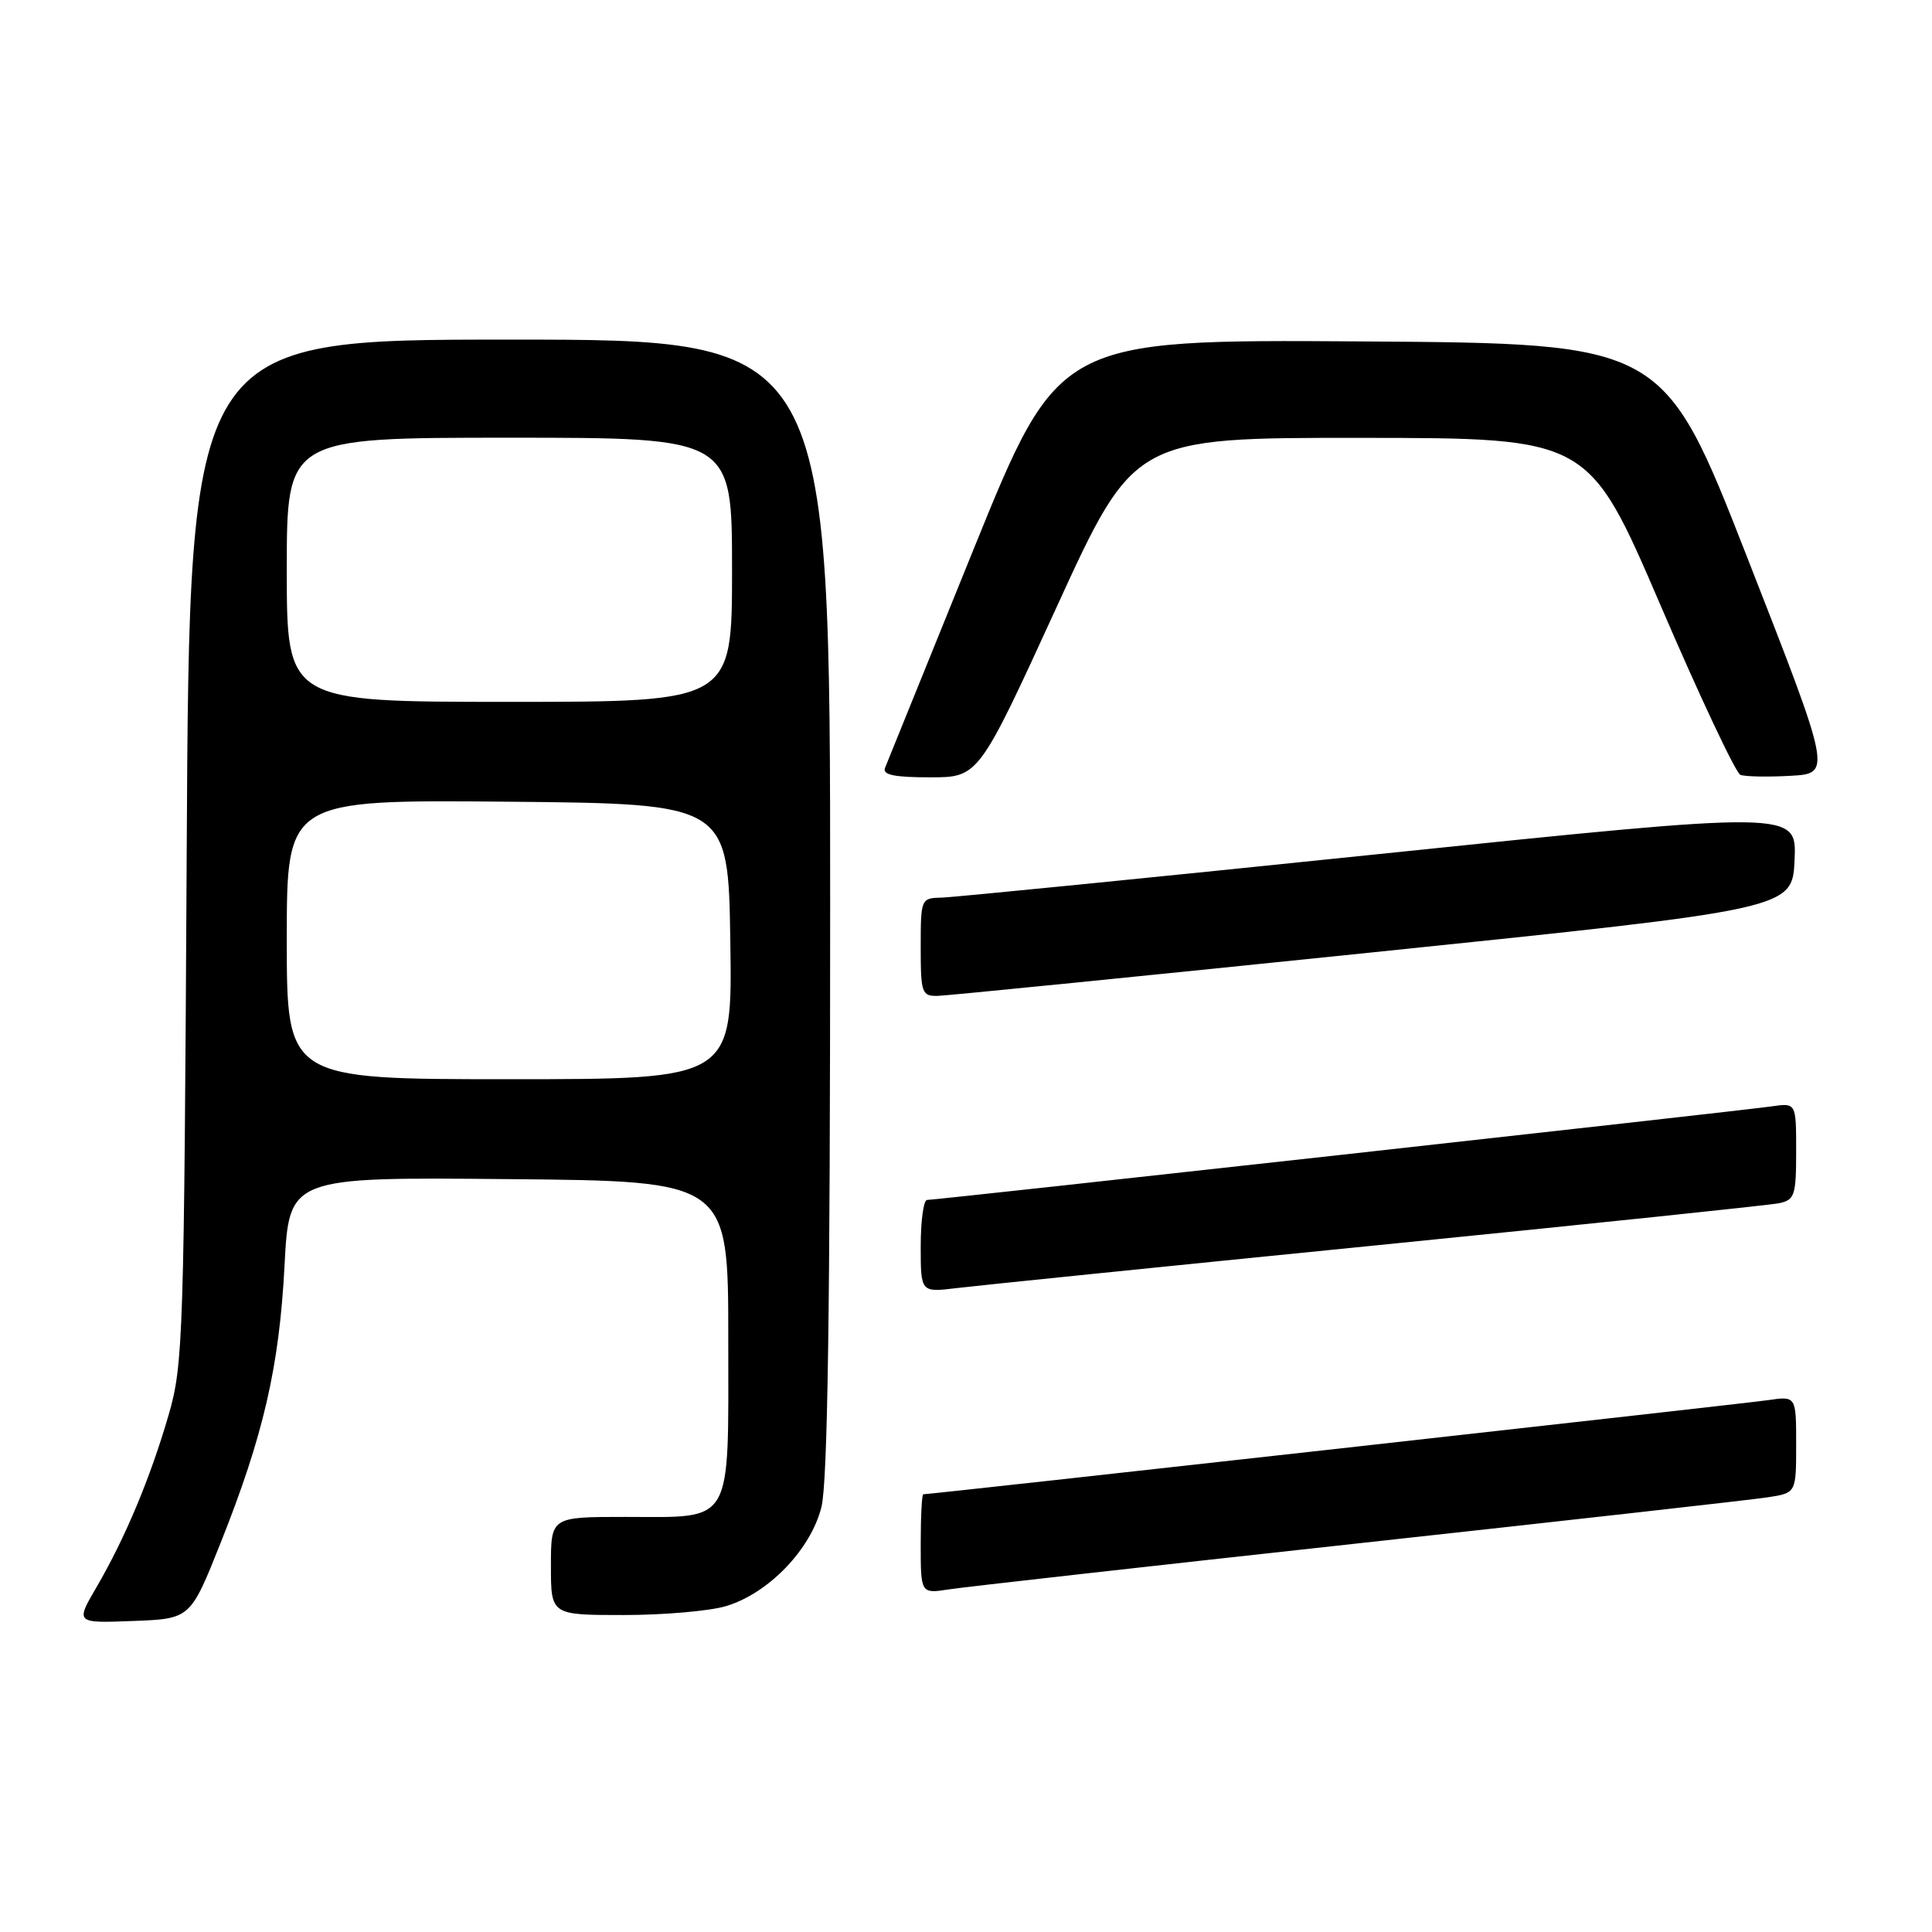 <?xml version="1.0" encoding="UTF-8" standalone="no"?>
<!DOCTYPE svg PUBLIC "-//W3C//DTD SVG 1.1//EN" "http://www.w3.org/Graphics/SVG/1.1/DTD/svg11.dtd" >
<svg xmlns="http://www.w3.org/2000/svg" xmlns:xlink="http://www.w3.org/1999/xlink" version="1.1" viewBox="0 0 256 256">
 <g >
 <path fill="currentColor"
d=" M 29.21 204.50 C 34.91 190.20 37.00 181.14 37.70 167.74 C 38.31 155.97 38.31 155.97 67.40 156.24 C 96.50 156.50 96.50 156.50 96.50 177.33 C 96.50 202.44 97.33 201.00 82.81 201.00 C 73.00 201.00 73.00 201.00 73.00 207.50 C 73.00 214.00 73.00 214.00 82.63 214.00 C 87.93 214.00 94.04 213.47 96.20 212.82 C 101.82 211.14 107.43 205.32 108.84 199.71 C 109.67 196.43 110.00 173.59 110.00 120.06 C 110.00 45.00 110.00 45.00 67.55 45.00 C 25.10 45.00 25.10 45.00 24.74 112.75 C 24.39 177.33 24.28 180.83 22.34 187.50 C 19.90 195.89 16.59 203.78 12.80 210.29 C 10.00 215.08 10.00 215.08 17.61 214.79 C 25.22 214.50 25.22 214.50 29.21 204.50 Z  M 180.00 204.50 C 207.78 201.46 232.19 198.72 234.25 198.40 C 238.00 197.82 238.00 197.82 238.00 191.40 C 238.00 184.98 238.00 184.98 234.25 185.53 C 231.10 185.99 123.34 198.00 122.34 198.00 C 122.15 198.00 122.00 200.96 122.00 204.59 C 122.00 211.18 122.00 211.18 125.75 210.60 C 127.81 210.28 152.22 207.54 180.00 204.50 Z  M 182.50 165.00 C 210.55 162.19 234.51 159.69 235.75 159.43 C 237.80 159.00 238.00 158.39 238.00 152.54 C 238.00 146.13 238.00 146.13 234.75 146.60 C 230.95 147.16 124.07 159.00 122.84 159.00 C 122.38 159.00 122.00 161.76 122.00 165.13 C 122.00 171.26 122.00 171.26 126.75 170.68 C 129.36 170.36 154.45 167.80 182.50 165.00 Z  M 182.00 126.18 C 237.50 120.45 237.50 120.45 237.79 113.94 C 238.08 107.43 238.08 107.43 182.79 113.16 C 152.38 116.31 126.26 118.91 124.75 118.94 C 122.04 119.00 122.00 119.09 122.00 125.50 C 122.00 131.59 122.14 132.00 124.25 131.96 C 125.49 131.93 151.47 129.33 182.00 126.18 Z  M 139.98 80.50 C 150.28 58.00 150.28 58.00 180.39 58.02 C 210.50 58.04 210.50 58.04 220.00 80.14 C 225.22 92.29 230.00 102.43 230.61 102.67 C 231.22 102.91 234.20 102.97 237.22 102.80 C 242.72 102.50 242.72 102.50 231.57 74.00 C 220.43 45.50 220.43 45.50 180.35 45.24 C 140.28 44.98 140.28 44.98 129.02 72.74 C 122.83 88.01 117.54 101.06 117.27 101.75 C 116.91 102.67 118.48 103.00 123.23 103.00 C 129.67 103.00 129.67 103.00 139.98 80.50 Z  M 38.00 124.48 C 38.00 105.97 38.00 105.97 67.25 106.23 C 96.50 106.50 96.50 106.50 96.77 124.75 C 97.05 143.00 97.05 143.00 67.52 143.00 C 38.00 143.00 38.00 143.00 38.00 124.48 Z  M 38.00 75.50 C 38.00 58.00 38.00 58.00 67.50 58.00 C 97.00 58.00 97.00 58.00 97.00 75.50 C 97.00 93.00 97.00 93.00 67.50 93.00 C 38.00 93.00 38.00 93.00 38.00 75.50 Z "/>
</g>
</svg>
